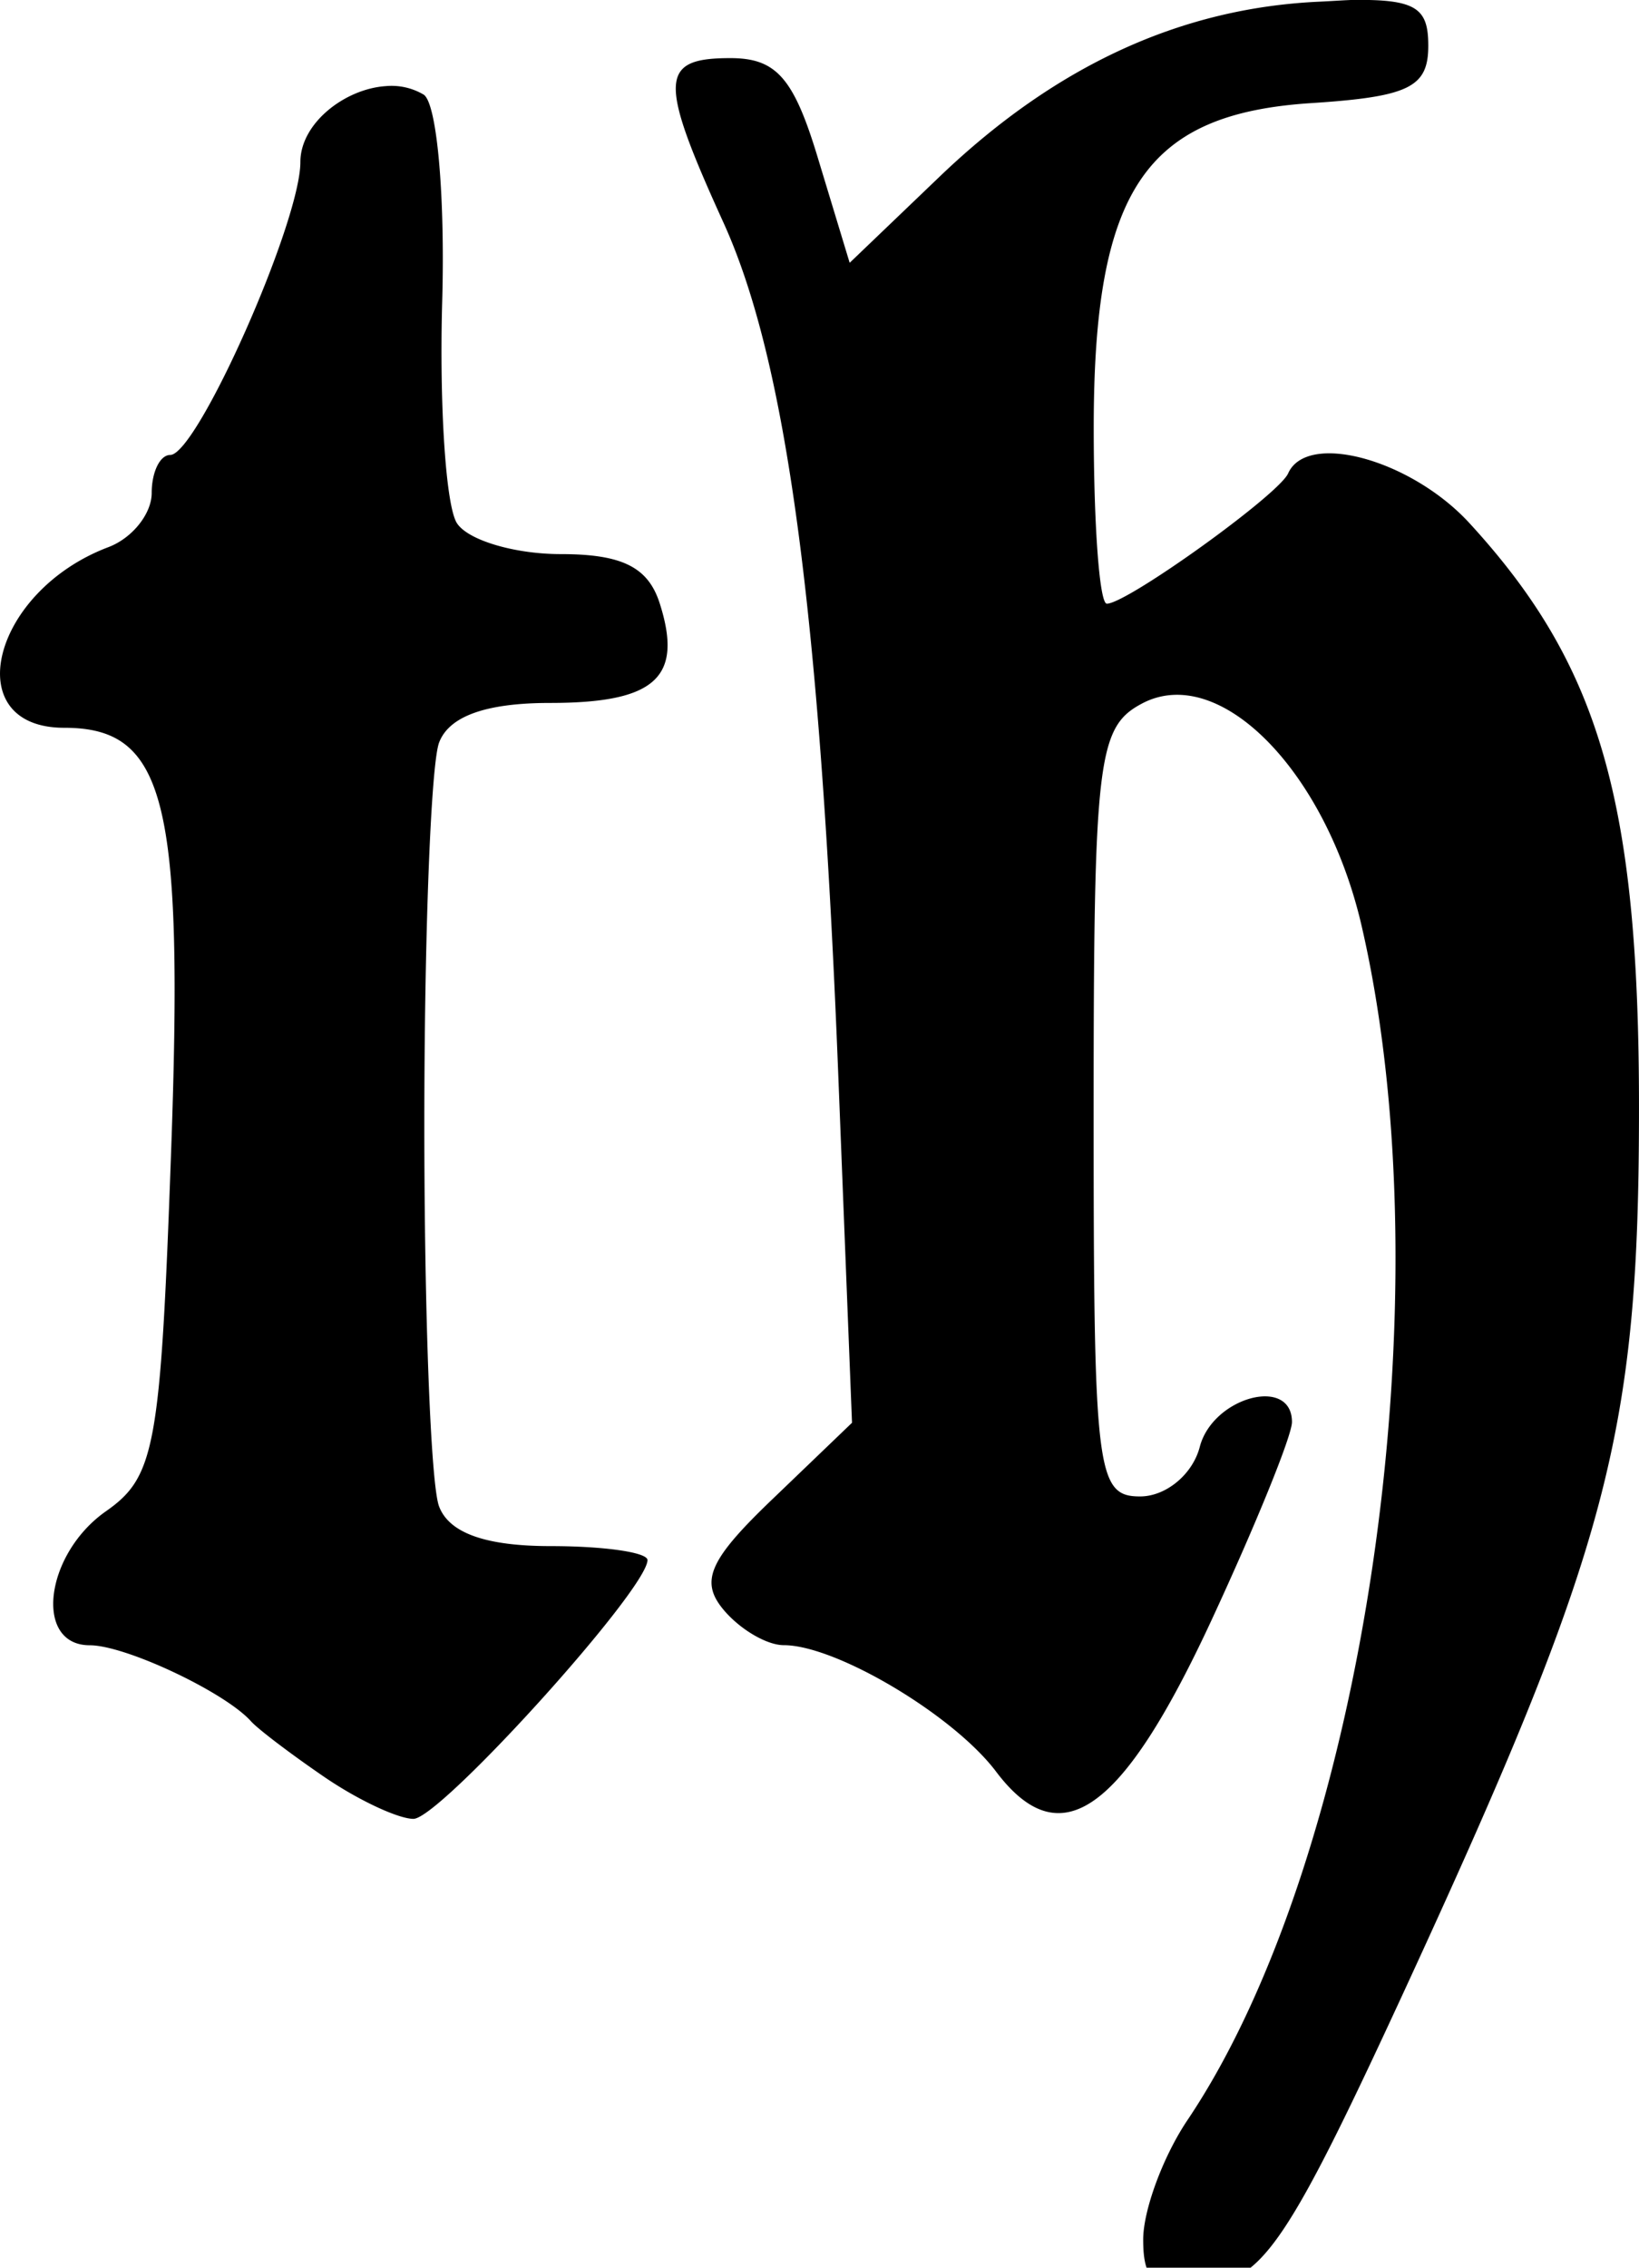 <svg xmlns="http://www.w3.org/2000/svg" width="66.119" height="91.444" viewBox="0 0 17.494 24.195"><path d="M14.418 0c-.1.004-.213.012-.339.018-1.475.068-2.808.68-4.043 1.86l-.967.926-.331-1.091C8.476.837 8.292.62 7.795.62c-.759 0-.767.23-.074 1.753.67 1.472 1.028 4.115 1.224 9.037l.149 3.77-.844.81c-.68.65-.782.879-.529 1.183.173.208.461.38.645.38.558 0 1.811.746 2.265 1.348.685.908 1.343.447 2.299-1.612.473-1.019.86-1.971.86-2.117 0-.494-.845-.267-.984.265-.076.293-.36.529-.637.529-.466 0-.496-.262-.496-4.093 0-3.77.043-4.114.513-4.365.825-.442 1.965.712 2.348 2.373.909 3.936.034 9.926-1.86 12.74-.26.387-.472.96-.472 1.274 0 .46.134.555.687.488.594-.072.875-.49 2.092-3.125 2.196-4.758 2.513-5.955 2.513-9.443 0-3.271-.422-4.723-1.81-6.234-.623-.678-1.734-.982-1.935-.53-.102.229-1.72 1.39-1.935 1.39-.079 0-.14-.844-.14-1.877 0-2.533.548-3.35 2.323-3.464 1.045-.068 1.248-.17 1.248-.612 0-.4-.124-.5-.827-.488zM4.116.919c-.436.03-.91.396-.91.81 0 .644-1.103 3.125-1.389 3.125-.11 0-.198.183-.198.406 0 .222-.208.482-.463.578-1.25.473-1.605 1.927-.471 1.927 1.084 0 1.277.78 1.14 4.556-.112 3.116-.17 3.436-.694 3.803-.654.458-.773 1.43-.173 1.43.382 0 1.44.499 1.72.81.072.082.425.35.785.596.36.246.788.446.95.446.284 0 2.498-2.448 2.498-2.761 0-.083-.467-.149-1.034-.149-.695 0-1.082-.14-1.19-.422-.09-.23-.158-2.062-.158-4.076 0-2.013.07-3.846.158-4.076.107-.281.501-.422 1.182-.422 1.125 0 1.424-.27 1.174-1.058-.123-.39-.4-.53-1.058-.53-.491 0-.991-.148-1.108-.33-.118-.182-.189-1.251-.157-2.373.031-1.122-.056-2.111-.199-2.2a.674.674 0 0 0-.405-.09z"/></svg>